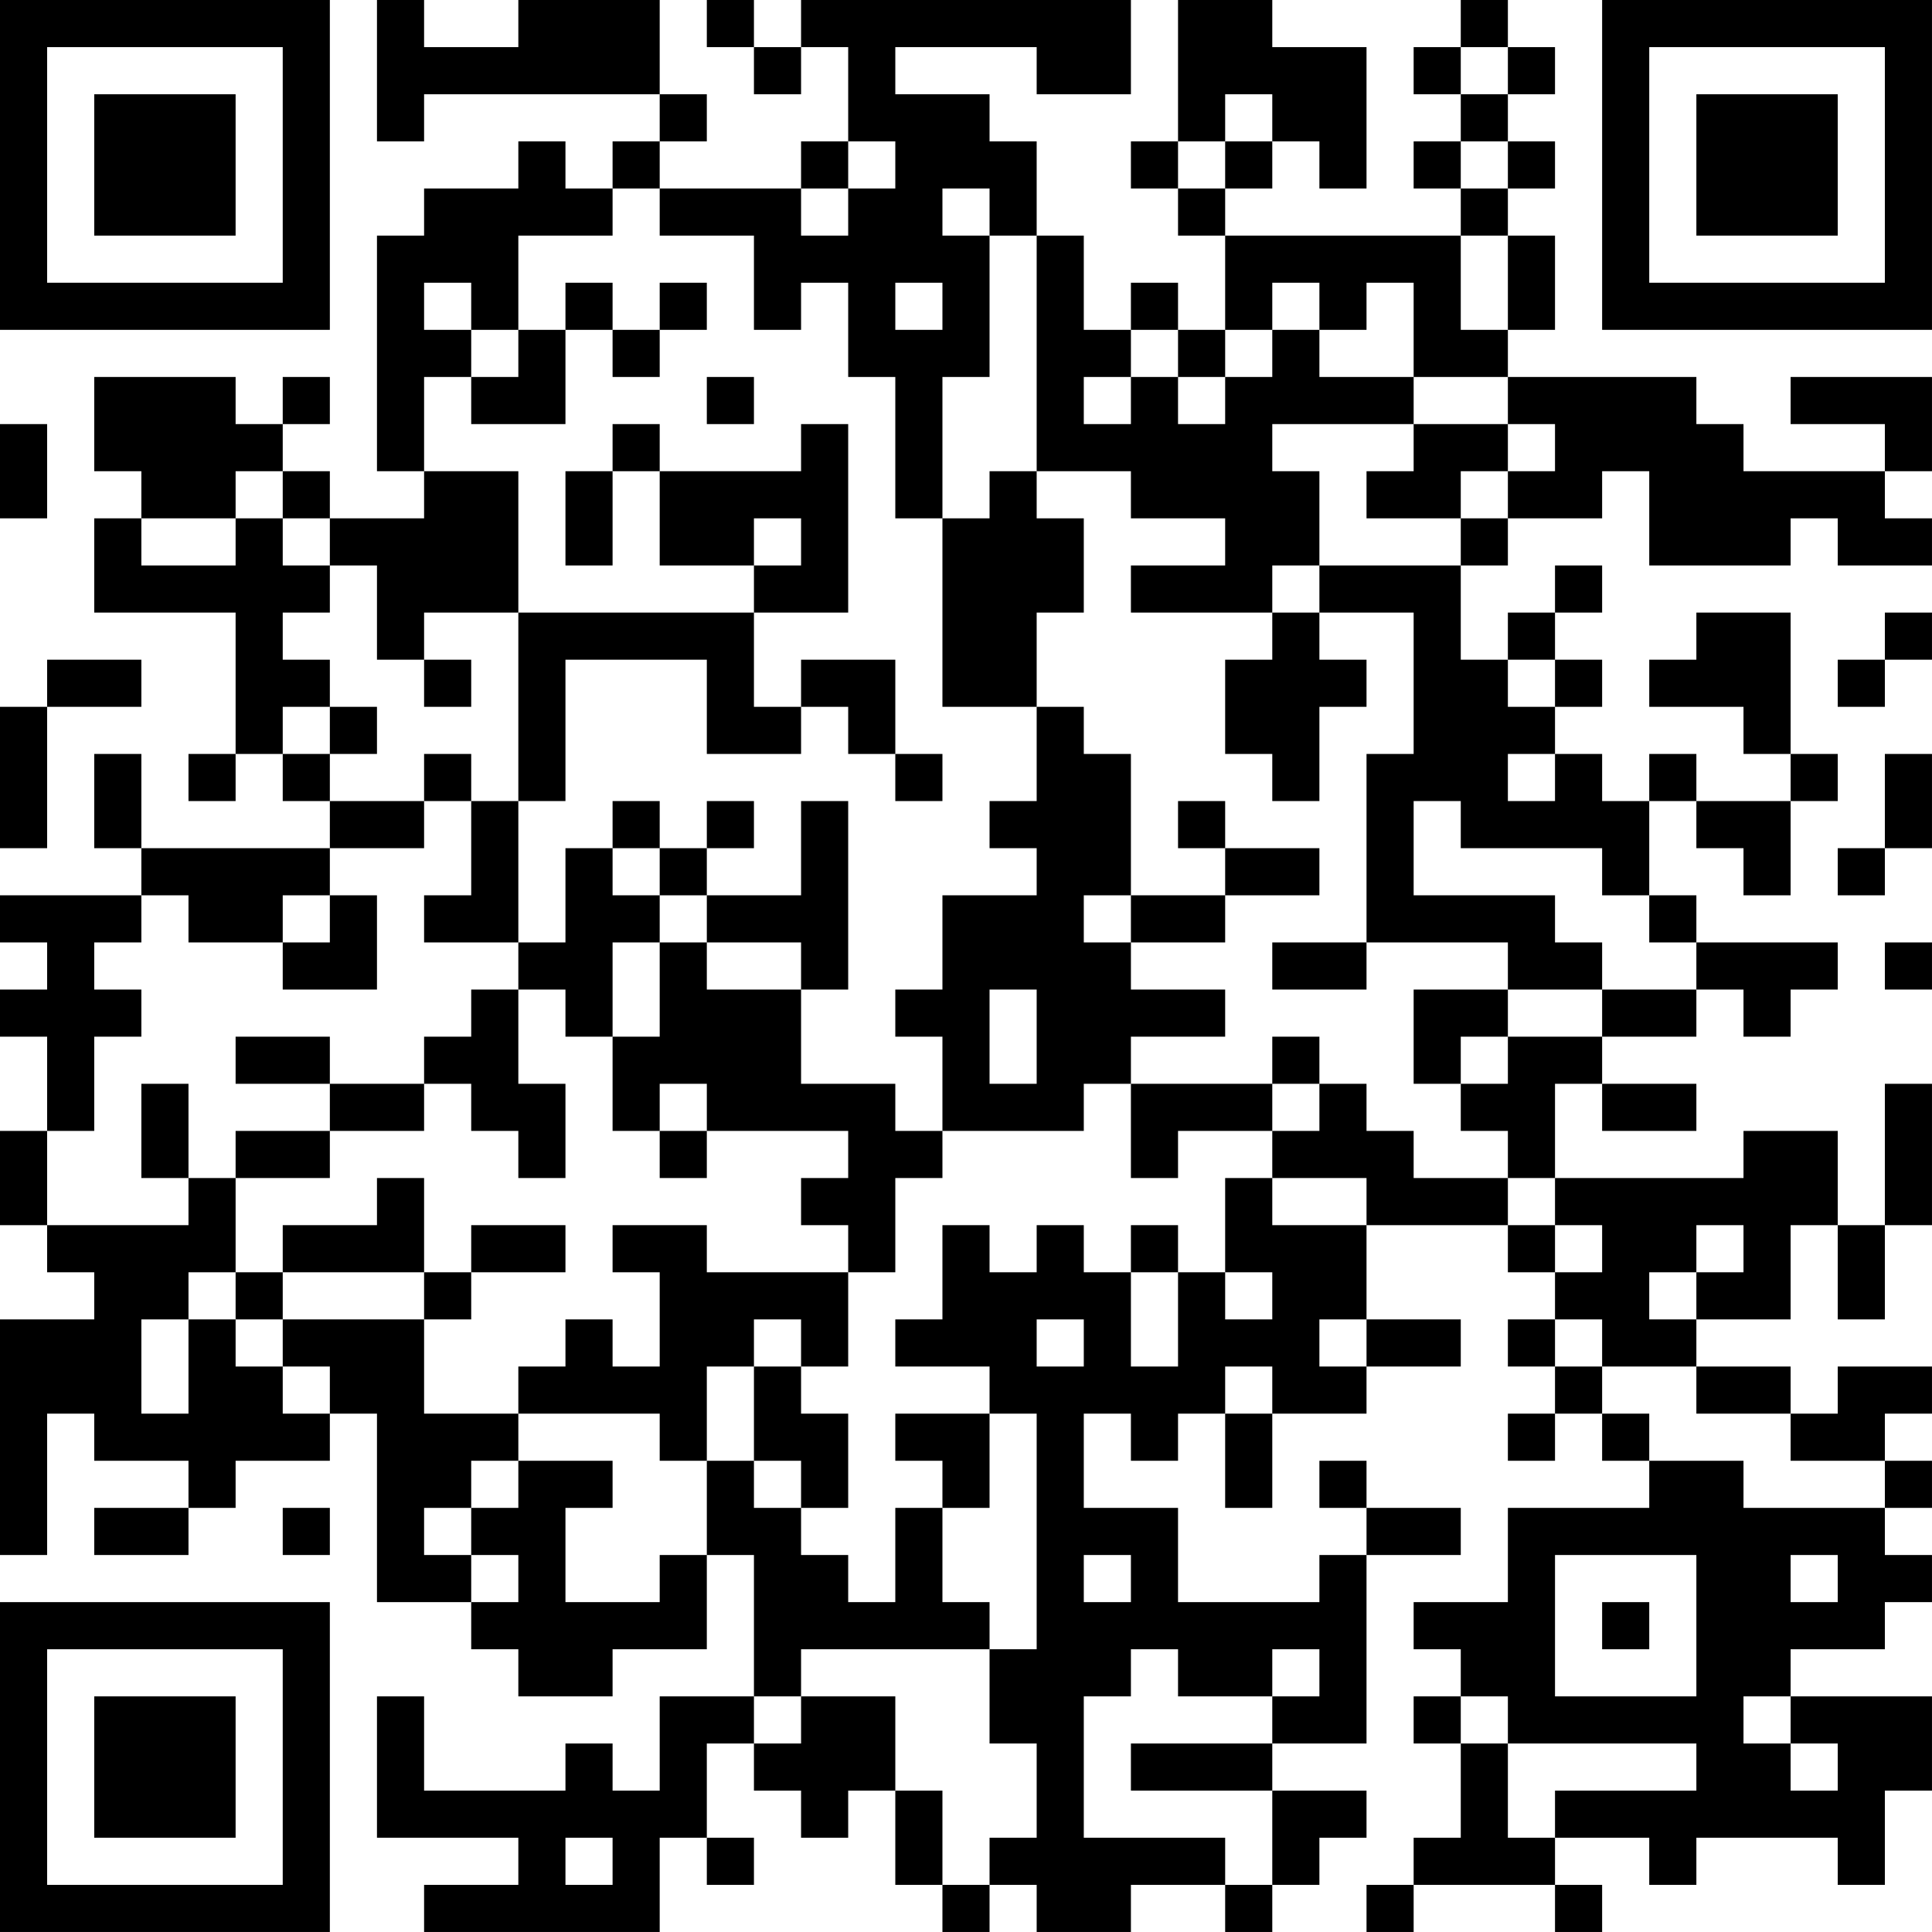 <?xml version="1.0" encoding="UTF-8"?>
<svg xmlns="http://www.w3.org/2000/svg" version="1.1" width="200" height="200" viewBox="0 0 200 200"><rect x="0" y="0" width="200" height="200" fill="#ffffff"/><g transform="scale(4.878)"><g transform="translate(0,0)"><path fill-rule="evenodd" d="M8 0L8 3L9 3L9 2L14 2L14 3L13 3L13 4L12 4L12 3L11 3L11 4L9 4L9 5L8 5L8 10L9 10L9 11L7 11L7 10L6 10L6 9L7 9L7 8L6 8L6 9L5 9L5 8L2 8L2 10L3 10L3 11L2 11L2 13L5 13L5 16L4 16L4 17L5 17L5 16L6 16L6 17L7 17L7 18L3 18L3 16L2 16L2 18L3 18L3 19L0 19L0 20L1 20L1 21L0 21L0 22L1 22L1 24L0 24L0 26L1 26L1 27L2 27L2 28L0 28L0 33L1 33L1 30L2 30L2 31L4 31L4 32L2 32L2 33L4 33L4 32L5 32L5 31L7 31L7 30L8 30L8 34L10 34L10 35L11 35L11 36L13 36L13 35L15 35L15 33L16 33L16 36L14 36L14 38L13 38L13 37L12 37L12 38L9 38L9 36L8 36L8 39L11 39L11 40L9 40L9 41L14 41L14 39L15 39L15 40L16 40L16 39L15 39L15 37L16 37L16 38L17 38L17 39L18 39L18 38L19 38L19 40L20 40L20 41L21 41L21 40L22 40L22 41L24 41L24 40L26 40L26 41L27 41L27 40L28 40L28 39L29 39L29 38L27 38L27 37L29 37L29 33L31 33L31 32L29 32L29 31L28 31L28 32L29 32L29 33L28 33L28 34L25 34L25 32L23 32L23 30L24 30L24 31L25 31L25 30L26 30L26 32L27 32L27 30L29 30L29 29L31 29L31 28L29 28L29 26L32 26L32 27L33 27L33 28L32 28L32 29L33 29L33 30L32 30L32 31L33 31L33 30L34 30L34 31L35 31L35 32L32 32L32 34L30 34L30 35L31 35L31 36L30 36L30 37L31 37L31 39L30 39L30 40L29 40L29 41L30 41L30 40L33 40L33 41L34 41L34 40L33 40L33 39L35 39L35 40L36 40L36 39L39 39L39 40L40 40L40 38L41 38L41 36L38 36L38 35L40 35L40 34L41 34L41 33L40 33L40 32L41 32L41 31L40 31L40 30L41 30L41 29L39 29L39 30L38 30L38 29L36 29L36 28L38 28L38 26L39 26L39 28L40 28L40 26L41 26L41 23L40 23L40 26L39 26L39 24L37 24L37 25L33 25L33 23L34 23L34 24L36 24L36 23L34 23L34 22L36 22L36 21L37 21L37 22L38 22L38 21L39 21L39 20L36 20L36 19L35 19L35 17L36 17L36 18L37 18L37 19L38 19L38 17L39 17L39 16L38 16L38 13L36 13L36 14L35 14L35 15L37 15L37 16L38 16L38 17L36 17L36 16L35 16L35 17L34 17L34 16L33 16L33 15L34 15L34 14L33 14L33 13L34 13L34 12L33 12L33 13L32 13L32 14L31 14L31 12L32 12L32 11L34 11L34 10L35 10L35 12L38 12L38 11L39 11L39 12L41 12L41 11L40 11L40 10L41 10L41 8L38 8L38 9L40 9L40 10L37 10L37 9L36 9L36 8L32 8L32 7L33 7L33 5L32 5L32 4L33 4L33 3L32 3L32 2L33 2L33 1L32 1L32 0L31 0L31 1L30 1L30 2L31 2L31 3L30 3L30 4L31 4L31 5L26 5L26 4L27 4L27 3L28 3L28 4L29 4L29 1L27 1L27 0L25 0L25 3L24 3L24 4L25 4L25 5L26 5L26 7L25 7L25 6L24 6L24 7L23 7L23 5L22 5L22 3L21 3L21 2L19 2L19 1L22 1L22 2L24 2L24 0L17 0L17 1L16 1L16 0L15 0L15 1L16 1L16 2L17 2L17 1L18 1L18 3L17 3L17 4L14 4L14 3L15 3L15 2L14 2L14 0L11 0L11 1L9 1L9 0ZM31 1L31 2L32 2L32 1ZM26 2L26 3L25 3L25 4L26 4L26 3L27 3L27 2ZM18 3L18 4L17 4L17 5L18 5L18 4L19 4L19 3ZM31 3L31 4L32 4L32 3ZM13 4L13 5L11 5L11 7L10 7L10 6L9 6L9 7L10 7L10 8L9 8L9 10L11 10L11 13L9 13L9 14L8 14L8 12L7 12L7 11L6 11L6 10L5 10L5 11L3 11L3 12L5 12L5 11L6 11L6 12L7 12L7 13L6 13L6 14L7 14L7 15L6 15L6 16L7 16L7 17L9 17L9 18L7 18L7 19L6 19L6 20L4 20L4 19L3 19L3 20L2 20L2 21L3 21L3 22L2 22L2 24L1 24L1 26L4 26L4 25L5 25L5 27L4 27L4 28L3 28L3 30L4 30L4 28L5 28L5 29L6 29L6 30L7 30L7 29L6 29L6 28L9 28L9 30L11 30L11 31L10 31L10 32L9 32L9 33L10 33L10 34L11 34L11 33L10 33L10 32L11 32L11 31L13 31L13 32L12 32L12 34L14 34L14 33L15 33L15 31L16 31L16 32L17 32L17 33L18 33L18 34L19 34L19 32L20 32L20 34L21 34L21 35L17 35L17 36L16 36L16 37L17 37L17 36L19 36L19 38L20 38L20 40L21 40L21 39L22 39L22 37L21 37L21 35L22 35L22 30L21 30L21 29L19 29L19 28L20 28L20 26L21 26L21 27L22 27L22 26L23 26L23 27L24 27L24 29L25 29L25 27L26 27L26 28L27 28L27 27L26 27L26 25L27 25L27 26L29 26L29 25L27 25L27 24L28 24L28 23L29 23L29 24L30 24L30 25L32 25L32 26L33 26L33 27L34 27L34 26L33 26L33 25L32 25L32 24L31 24L31 23L32 23L32 22L34 22L34 21L36 21L36 20L35 20L35 19L34 19L34 18L31 18L31 17L30 17L30 19L33 19L33 20L34 20L34 21L32 21L32 20L29 20L29 16L30 16L30 13L28 13L28 12L31 12L31 11L32 11L32 10L33 10L33 9L32 9L32 8L30 8L30 6L29 6L29 7L28 7L28 6L27 6L27 7L26 7L26 8L25 8L25 7L24 7L24 8L23 8L23 9L24 9L24 8L25 8L25 9L26 9L26 8L27 8L27 7L28 7L28 8L30 8L30 9L27 9L27 10L28 10L28 12L27 12L27 13L24 13L24 12L26 12L26 11L24 11L24 10L22 10L22 5L21 5L21 4L20 4L20 5L21 5L21 8L20 8L20 11L19 11L19 8L18 8L18 6L17 6L17 7L16 7L16 5L14 5L14 4ZM31 5L31 7L32 7L32 5ZM12 6L12 7L11 7L11 8L10 8L10 9L12 9L12 7L13 7L13 8L14 8L14 7L15 7L15 6L14 6L14 7L13 7L13 6ZM19 6L19 7L20 7L20 6ZM15 8L15 9L16 9L16 8ZM0 9L0 11L1 11L1 9ZM13 9L13 10L12 10L12 12L13 12L13 10L14 10L14 12L16 12L16 13L11 13L11 17L10 17L10 16L9 16L9 17L10 17L10 19L9 19L9 20L11 20L11 21L10 21L10 22L9 22L9 23L7 23L7 22L5 22L5 23L7 23L7 24L5 24L5 25L7 25L7 24L9 24L9 23L10 23L10 24L11 24L11 25L12 25L12 23L11 23L11 21L12 21L12 22L13 22L13 24L14 24L14 25L15 25L15 24L18 24L18 25L17 25L17 26L18 26L18 27L15 27L15 26L13 26L13 27L14 27L14 29L13 29L13 28L12 28L12 29L11 29L11 30L14 30L14 31L15 31L15 29L16 29L16 31L17 31L17 32L18 32L18 30L17 30L17 29L18 29L18 27L19 27L19 25L20 25L20 24L23 24L23 23L24 23L24 25L25 25L25 24L27 24L27 23L28 23L28 22L27 22L27 23L24 23L24 22L26 22L26 21L24 21L24 20L26 20L26 19L28 19L28 18L26 18L26 17L25 17L25 18L26 18L26 19L24 19L24 16L23 16L23 15L22 15L22 13L23 13L23 11L22 11L22 10L21 10L21 11L20 11L20 15L22 15L22 17L21 17L21 18L22 18L22 19L20 19L20 21L19 21L19 22L20 22L20 24L19 24L19 23L17 23L17 21L18 21L18 17L17 17L17 19L15 19L15 18L16 18L16 17L15 17L15 18L14 18L14 17L13 17L13 18L12 18L12 20L11 20L11 17L12 17L12 14L15 14L15 16L17 16L17 15L18 15L18 16L19 16L19 17L20 17L20 16L19 16L19 14L17 14L17 15L16 15L16 13L18 13L18 9L17 9L17 10L14 10L14 9ZM30 9L30 10L29 10L29 11L31 11L31 10L32 10L32 9ZM16 11L16 12L17 12L17 11ZM27 13L27 14L26 14L26 16L27 16L27 17L28 17L28 15L29 15L29 14L28 14L28 13ZM40 13L40 14L39 14L39 15L40 15L40 14L41 14L41 13ZM1 14L1 15L0 15L0 18L1 18L1 15L3 15L3 14ZM9 14L9 15L10 15L10 14ZM32 14L32 15L33 15L33 14ZM7 15L7 16L8 16L8 15ZM32 16L32 17L33 17L33 16ZM40 16L40 18L39 18L39 19L40 19L40 18L41 18L41 16ZM13 18L13 19L14 19L14 20L13 20L13 22L14 22L14 20L15 20L15 21L17 21L17 20L15 20L15 19L14 19L14 18ZM7 19L7 20L6 20L6 21L8 21L8 19ZM23 19L23 20L24 20L24 19ZM27 20L27 21L29 21L29 20ZM40 20L40 21L41 21L41 20ZM21 21L21 23L22 23L22 21ZM30 21L30 23L31 23L31 22L32 22L32 21ZM3 23L3 25L4 25L4 23ZM14 23L14 24L15 24L15 23ZM8 25L8 26L6 26L6 27L5 27L5 28L6 28L6 27L9 27L9 28L10 28L10 27L12 27L12 26L10 26L10 27L9 27L9 25ZM24 26L24 27L25 27L25 26ZM36 26L36 27L35 27L35 28L36 28L36 27L37 27L37 26ZM16 28L16 29L17 29L17 28ZM22 28L22 29L23 29L23 28ZM28 28L28 29L29 29L29 28ZM33 28L33 29L34 29L34 30L35 30L35 31L37 31L37 32L40 32L40 31L38 31L38 30L36 30L36 29L34 29L34 28ZM26 29L26 30L27 30L27 29ZM19 30L19 31L20 31L20 32L21 32L21 30ZM6 32L6 33L7 33L7 32ZM23 33L23 34L24 34L24 33ZM33 33L33 36L36 36L36 33ZM38 33L38 34L39 34L39 33ZM34 34L34 35L35 35L35 34ZM24 35L24 36L23 36L23 39L26 39L26 40L27 40L27 38L24 38L24 37L27 37L27 36L28 36L28 35L27 35L27 36L25 36L25 35ZM31 36L31 37L32 37L32 39L33 39L33 38L36 38L36 37L32 37L32 36ZM37 36L37 37L38 37L38 38L39 38L39 37L38 37L38 36ZM12 39L12 40L13 40L13 39ZM0 0L0 7L7 7L7 0ZM1 1L1 6L6 6L6 1ZM2 2L2 5L5 5L5 2ZM34 0L34 7L41 7L41 0ZM35 1L35 6L40 6L40 1ZM36 2L36 5L39 5L39 2ZM0 34L0 41L7 41L7 34ZM1 35L1 40L6 40L6 35ZM2 36L2 39L5 39L5 36Z" fill="#000000"/></g></g></svg>
